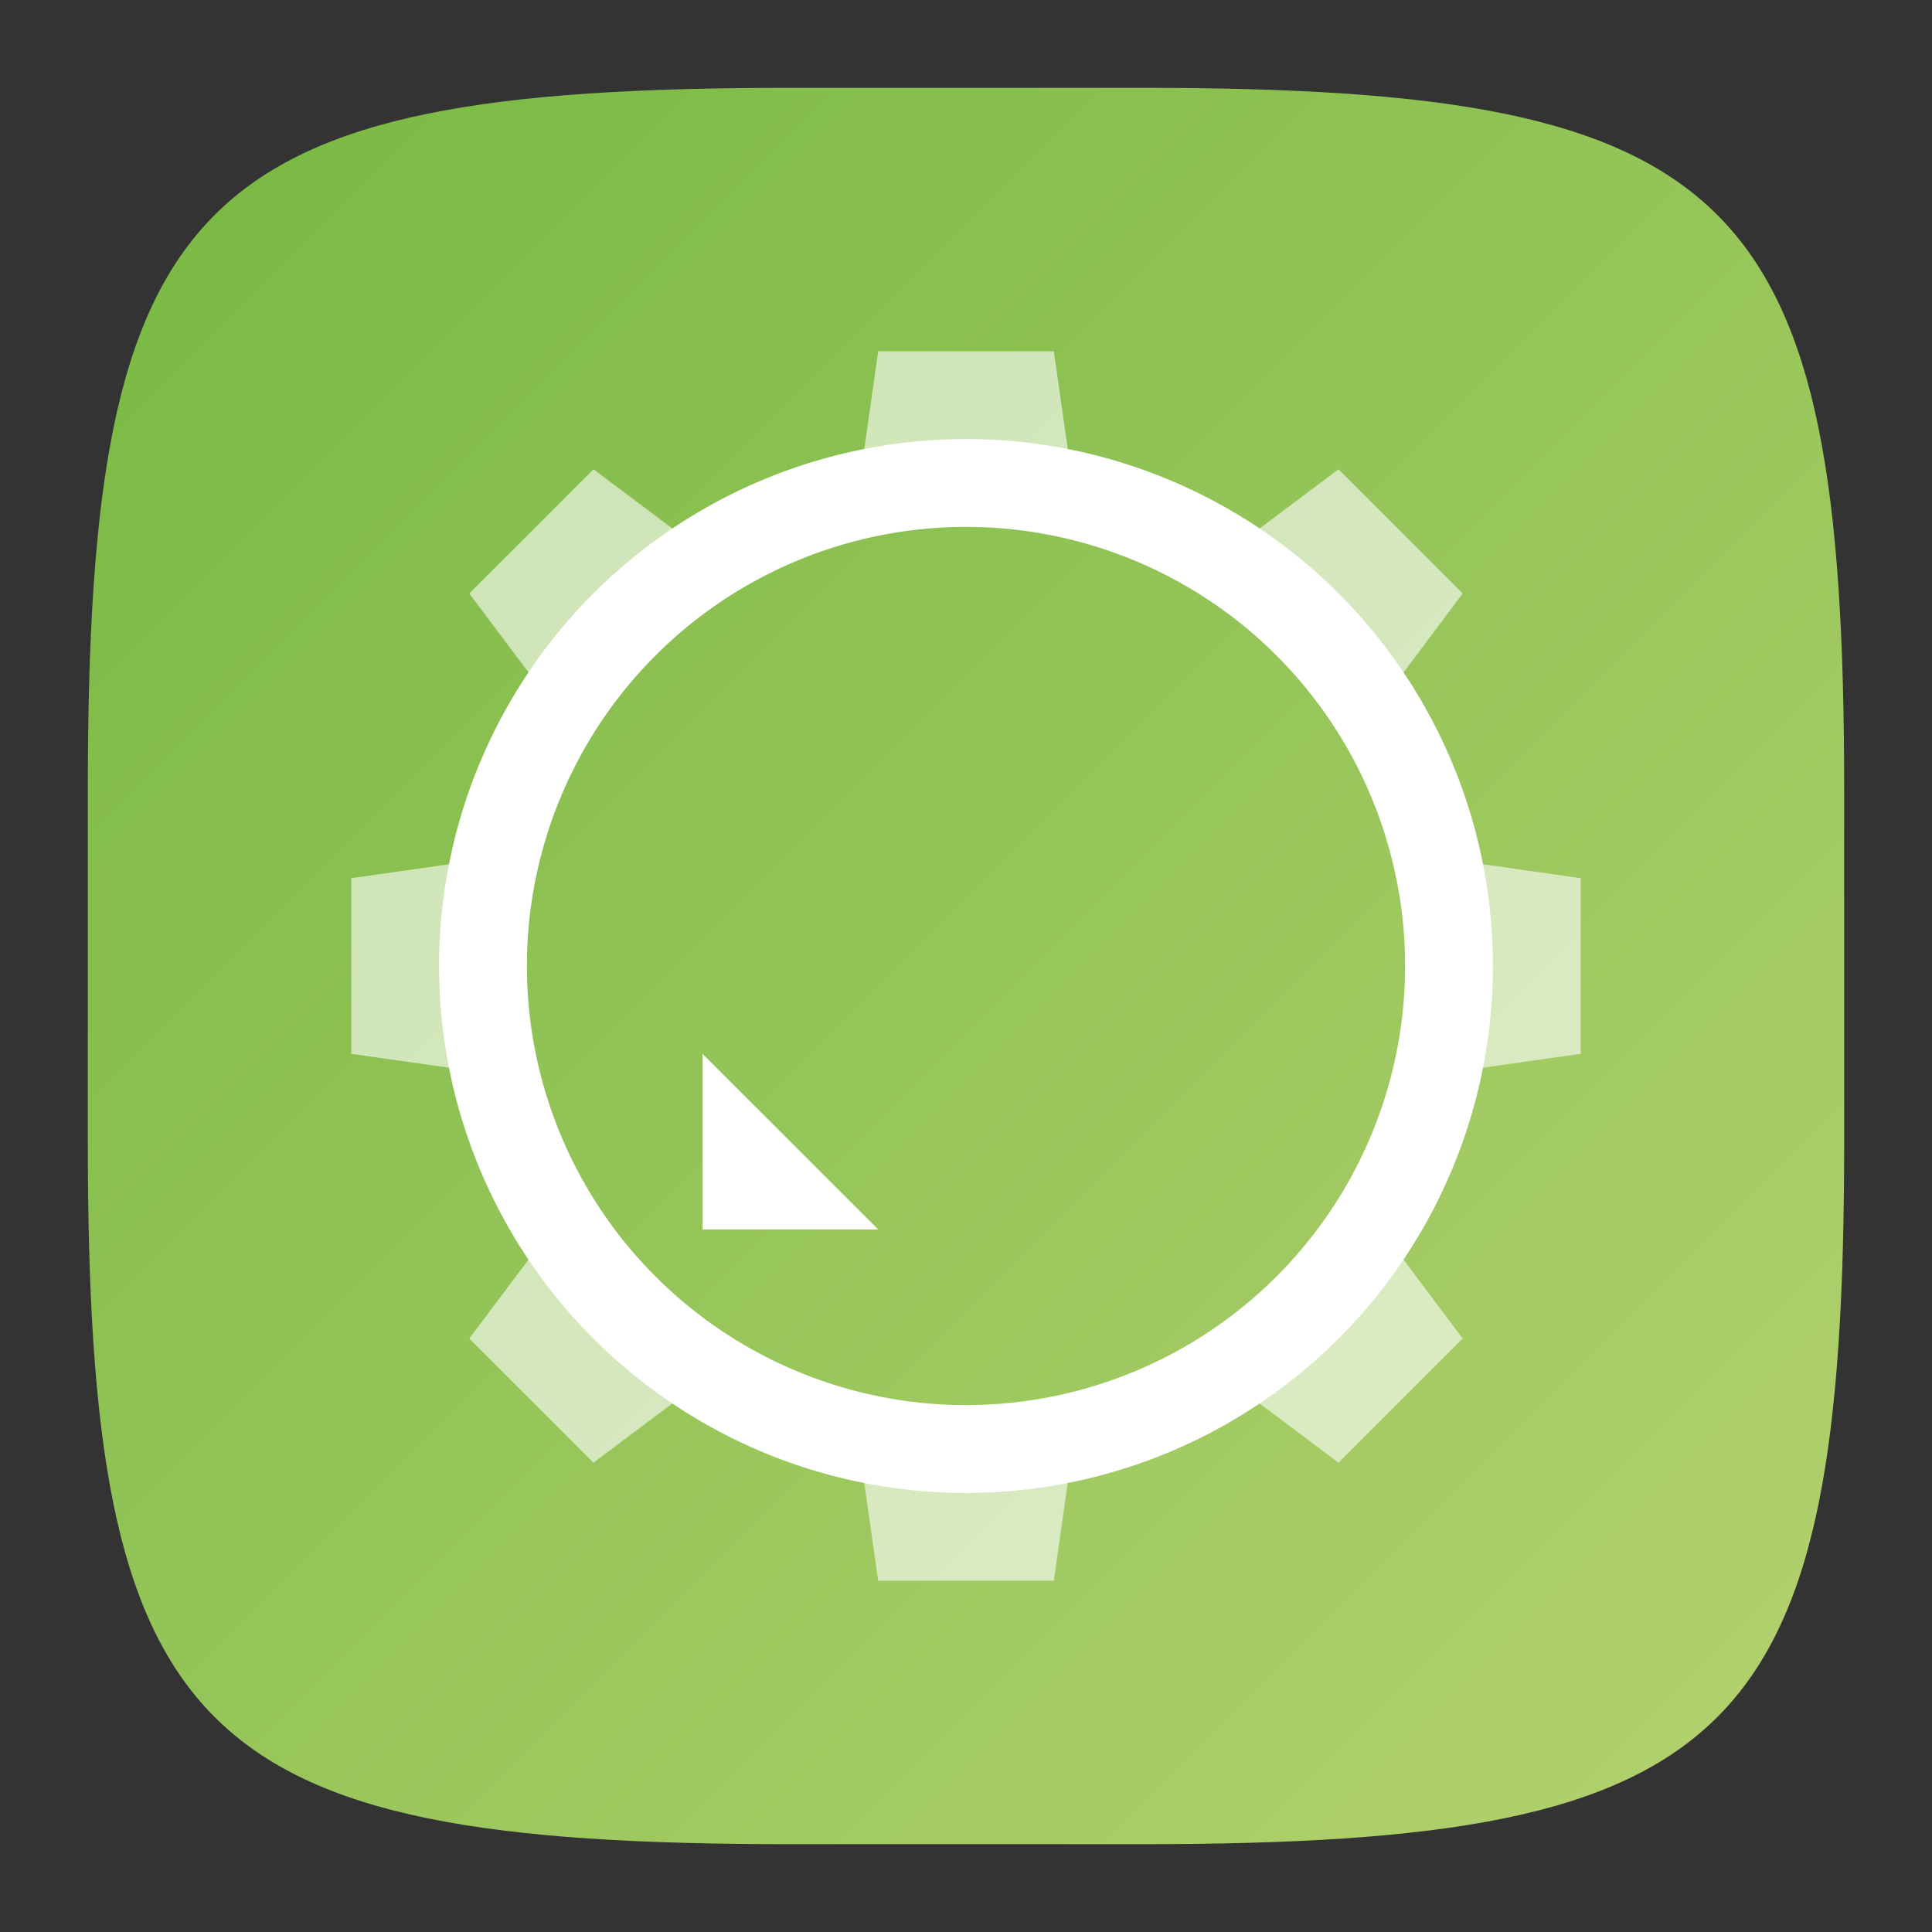 <?xml version="1.0" encoding="UTF-8" standalone="no"?>
<!-- Created with Inkscape (http://www.inkscape.org/) -->

<svg
   width="22"
   height="22"
   viewBox="0 0 22 22"
   version="1.1"
   id="svg5"
   inkscape:version="1.2.1 (9c6d41e410, 2022-07-14)"
   sodipodi:docname="kdevelop.svg"
   xmlns:inkscape="http://www.inkscape.org/namespaces/inkscape"
   xmlns:sodipodi="http://sodipodi.sourceforge.net/DTD/sodipodi-0.dtd"
   xmlns:xlink="http://www.w3.org/1999/xlink"
   xmlns="http://www.w3.org/2000/svg"
   xmlns:svg="http://www.w3.org/2000/svg">
  <rect x="0" y="0" width="22" height="22" fill="#333333" stroke="none"/>
  <sodipodi:namedview
     id="namedview7"
     pagecolor="#ffffff"
     bordercolor="#000000"
     borderopacity="0.25"
     inkscape:showpageshadow="2"
     inkscape:pageopacity="0.0"
     inkscape:pagecheckerboard="0"
     inkscape:deskcolor="#d1d1d1"
     inkscape:document-units="px"
     showgrid="false"
     inkscape:zoom="36.5"
     inkscape:cx="10.986301"
     inkscape:cy="11"
     inkscape:window-width="1920"
     inkscape:window-height="1006"
     inkscape:window-x="0"
     inkscape:window-y="0"
     inkscape:window-maximized="1"
     inkscape:current-layer="svg5"
     showguides="true" />
  <defs
     id="defs2">
    <linearGradient
       inkscape:collect="always"
       xlink:href="#linearGradient1095"
       id="linearGradient3500"
       x1="28.667"
       y1="28.667"
       x2="2"
       y2="2"
       gradientUnits="userSpaceOnUse"
       gradientTransform="matrix(0.75,0,0,0.75,-0.5,-0.5)" />
    <linearGradient
       inkscape:collect="always"
       id="linearGradient1095">
      <stop
         style="stop-color:#b4d270;stop-opacity:1;"
         offset="0"
         id="stop1091" />
      <stop
         style="stop-color:#77b842;stop-opacity:1;"
         offset="1"
         id="stop1093" />
    </linearGradient>
  </defs>
  <path
     id="path530"
     style="fill:url(#linearGradient3500);fill-opacity:1.0;stroke-width:0.75;stroke-linecap:round;stroke-linejoin:round"
     d="M 9,1 C 2.174,1 1,2.205 1,9 v 4 c 0,6.795 1.174,8 8,8 h 4 c 6.826,0 8,-1.205 8,-8 V 9 C 21,2.205 19.826,1 13,1 Z"
     sodipodi:nodetypes="sssssssss" />
  <path
     id="rect465"
     style="opacity:0.6;fill:#ffffff;stroke-linecap:round;stroke-linejoin:round"
     d="M 10 4 L 9.766 5.646 A 5.5 5.5 0 0 1 10.965 5.5 A 5.5 5.5 0 0 1 12.236 5.65 L 12 4 L 10 4 z M 6.758 5.344 L 5.344 6.758 L 6.32 8.059 A 5.5 5.5 0 0 1 8.072 6.33 L 6.758 5.344 z M 15.242 5.344 L 13.898 6.352 A 5.5 5.5 0 0 1 15.643 8.111 L 16.656 6.758 L 15.242 5.344 z M 16.322 9.76 A 5.5 5.5 0 0 1 16.465 11 A 5.5 5.5 0 0 1 16.309 12.24 L 18 12 L 18 10 L 16.322 9.76 z M 5.619 9.77 L 4 10 L 4 12 L 5.619 12.23 A 5.5 5.5 0 0 1 5.465 11 A 5.5 5.5 0 0 1 5.619 9.77 z M 15.639 13.887 A 5.5 5.5 0 0 1 13.898 15.648 L 15.242 16.656 L 16.656 15.242 L 15.639 13.887 z M 6.32 13.941 L 5.344 15.242 L 6.758 16.656 L 8.072 15.67 A 5.5 5.5 0 0 1 6.32 13.941 z M 12.236 16.338 A 5.5 5.5 0 0 1 10.965 16.5 A 5.5 5.5 0 0 1 9.766 16.354 L 10 18 L 12 18 L 12.236 16.338 z " />
  <path
     id="path632"
     style="fill:#ffffff;stroke-width:1.2;stroke-linecap:round;stroke-linejoin:round"
     d="M 11 5 A 6 6 0 0 0 5 11 A 6 6 0 0 0 11 17 A 6 6 0 0 0 17 11 A 6 6 0 0 0 11 5 z M 11 6 A 5 5 0 0 1 16 11 A 5 5 0 0 1 11 16 A 5 5 0 0 1 6 11 A 5 5 0 0 1 11 6 z " />
  <path
     id="rect1149"
     style="fill:#ffffff;stroke-width:2;stroke-linecap:round"
     d="m 8,12 2,2 H 8 Z"
     sodipodi:nodetypes="cccc" />
</svg>
